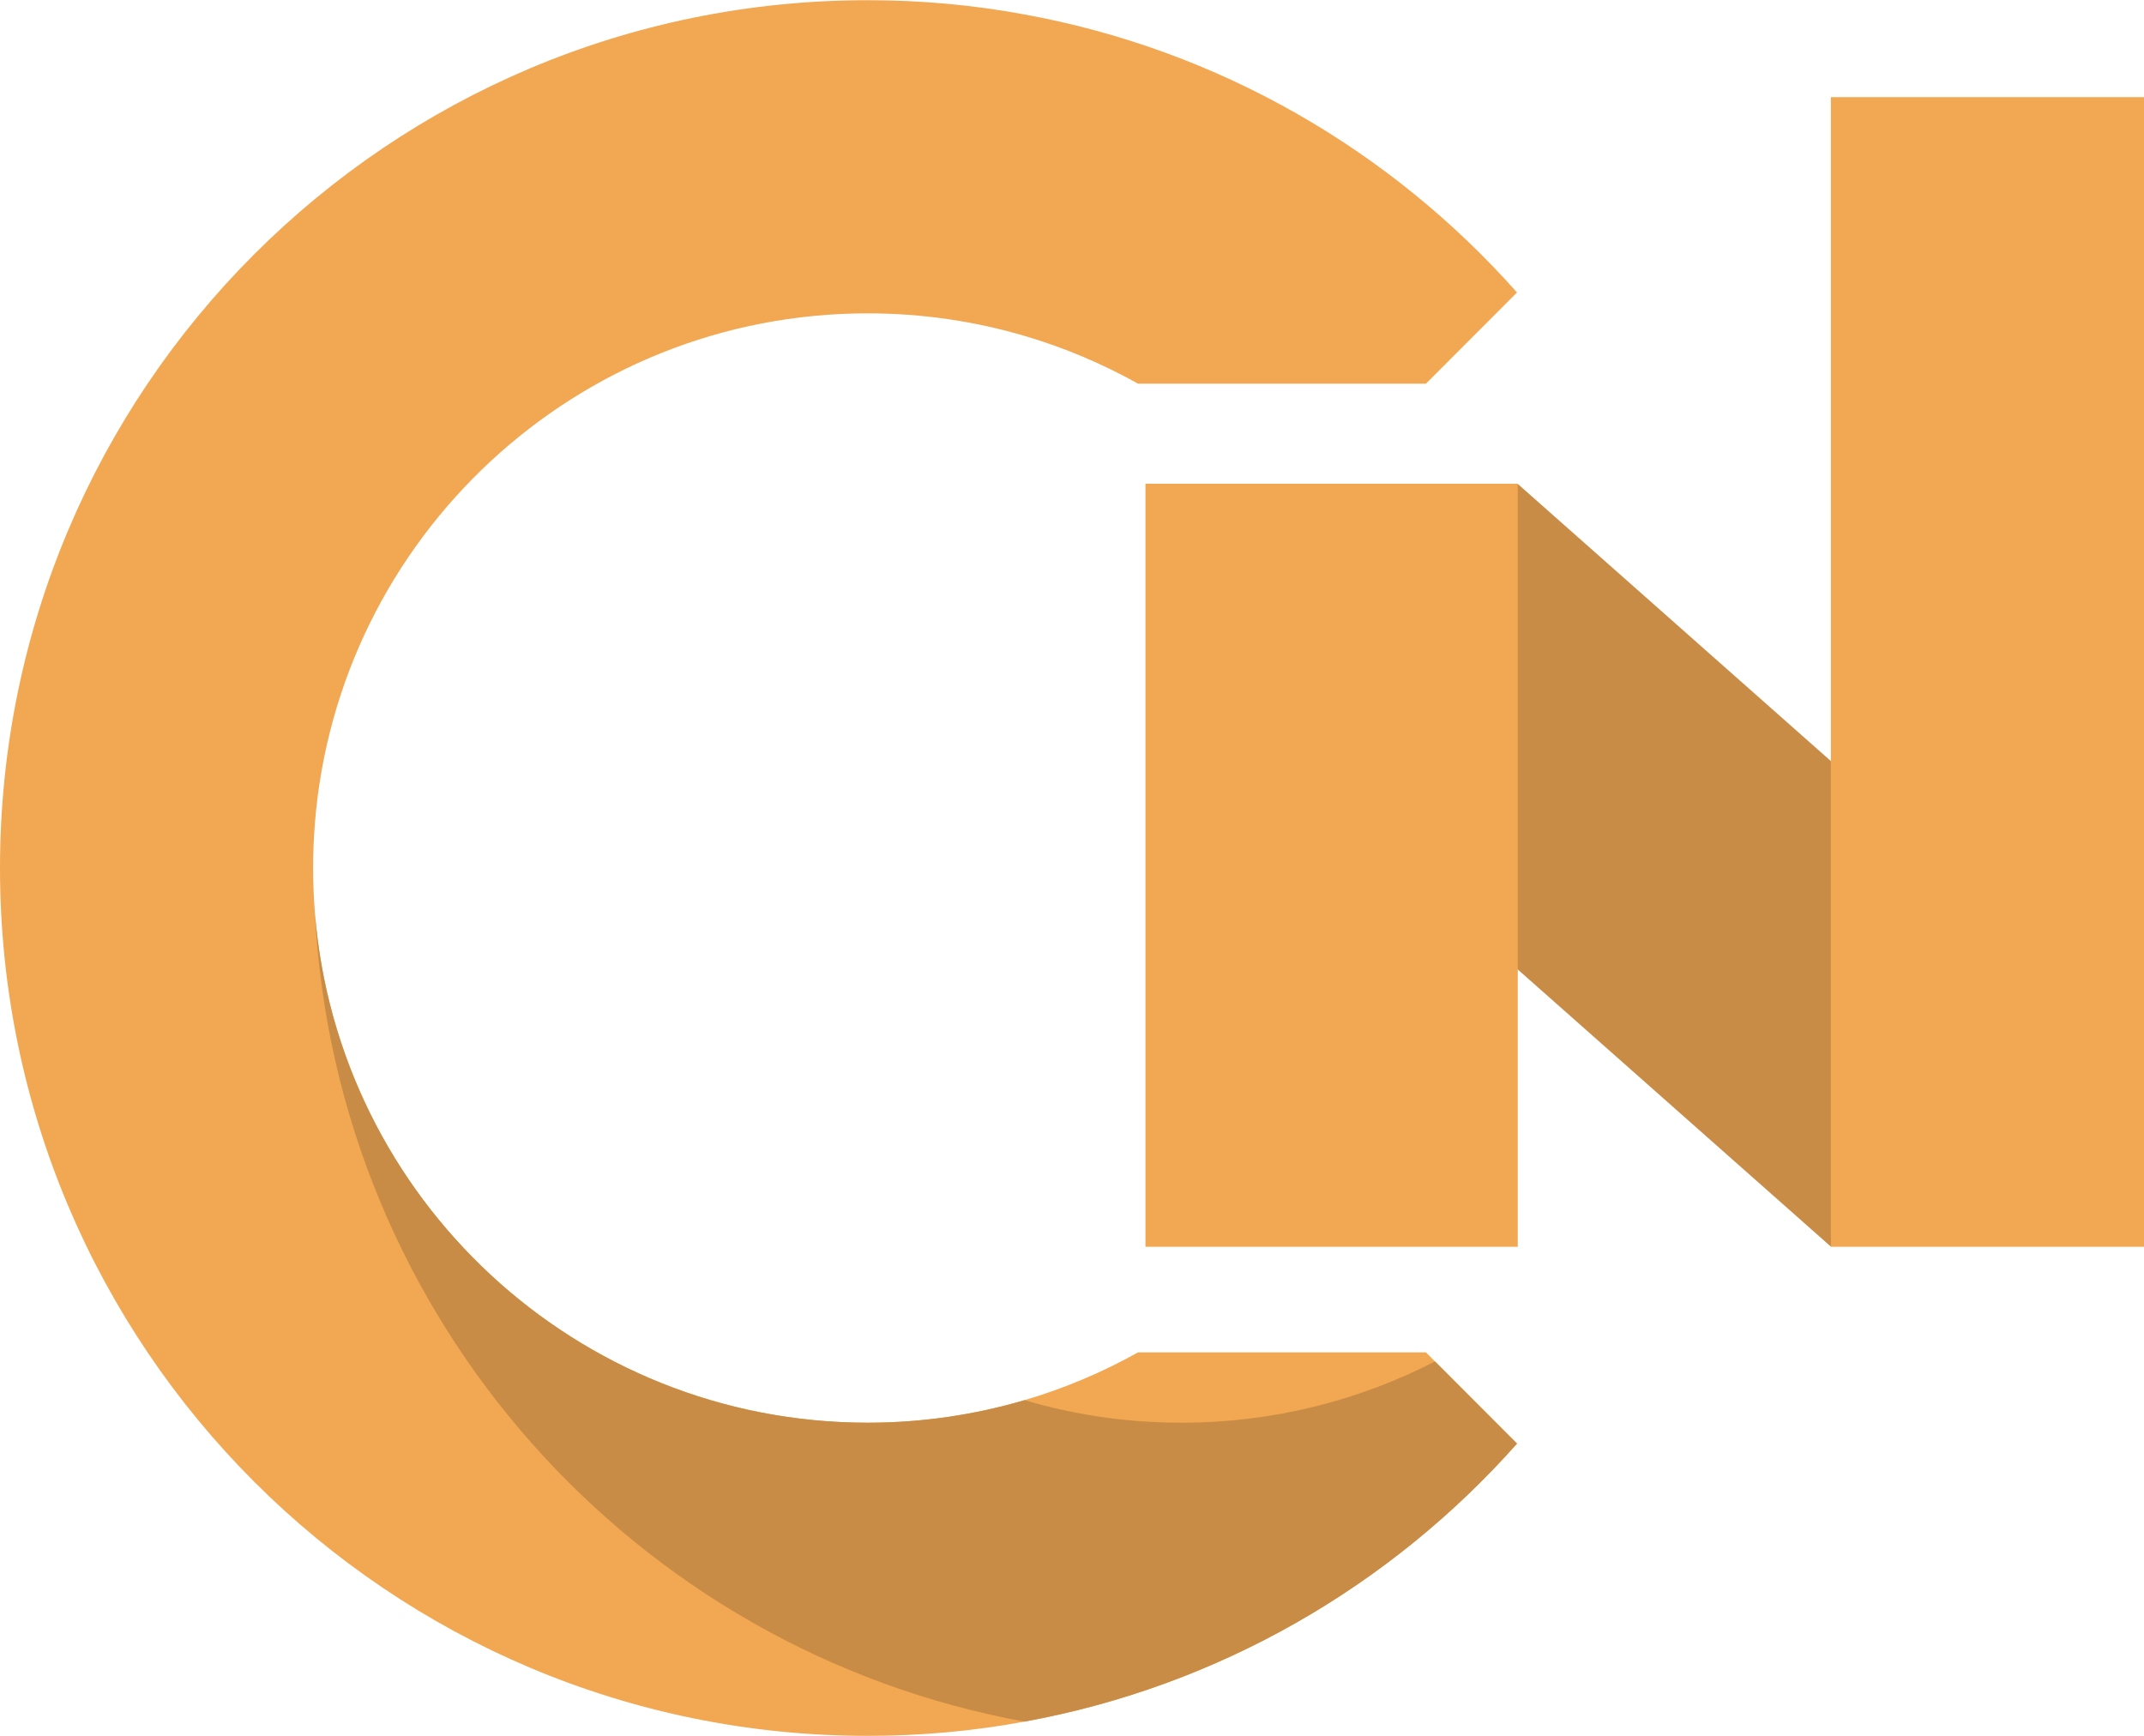 <?xml version="1.0" encoding="UTF-8"?>
<!DOCTYPE svg PUBLIC "-//W3C//DTD SVG 1.1//EN" "http://www.w3.org/Graphics/SVG/1.1/DTD/svg11.dtd">
<!-- Creator: CorelDRAW -->
<svg xmlns="http://www.w3.org/2000/svg" xml:space="preserve" width="4570px" height="3700px" style="shape-rendering:geometricPrecision; text-rendering:geometricPrecision; image-rendering:optimizeQuality; fill-rule:evenodd; clip-rule:evenodd"
viewBox="0 0 1021.58 826.913"
 xmlns:xlink="http://www.w3.org/1999/xlink">
 <defs>
  <style type="text/css">
   <![CDATA[
    .fil0 {fill:#C98C46;fill-rule:nonzero}
    .fil1 {fill:#F2A852;fill-rule:nonzero}
   ]]>
  </style>
 </defs>
 <g id="Layer_x0020_1">
  <polygon class="fil0" points="872.386,593.833 1003.07,478.17 723.182,230.448 592.495,346.113 "/>
  <polygon class="fil1" points="723.186,230.377 545.785,230.377 545.785,593.904 723.186,593.904 "/>
  <path class="fil1" d="M683.742 648.522l39.089 39.138c-60.069,67.714 -141.978,115.597 -234.731,132.467 -24.18,4.491 -49.172,6.786 -74.644,6.786 -228.376,0 -413.458,-185.082 -413.458,-413.455 0,-228.378 185.082,-413.458 413.458,-413.458 25.471,0 50.464,2.294 74.644,6.786 92.753,16.869 174.662,64.753 234.731,132.467l-39.089 39.138 -4.301 4.302 -137.197 0c-16.965,-9.462 -35.026,-17.158 -54.046,-22.747 -23.703,-6.978 -48.792,-10.754 -74.74,-10.754 -138.725,0 -252.46,106.852 -263.404,242.76l0 0.239c-0.572,7.026 -0.859,14.099 -0.859,21.267 0,7.168 0.287,14.24 0.859,21.265l0 0.238c10.944,135.908 124.679,242.758 263.404,242.758 25.948,0 51.038,-3.774 74.74,-10.752 19.019,-5.591 37.08,-13.285 54.046,-22.747l137.197 0 4.301 4.302z"/>
  <path class="fil0" d="M722.832 687.66c-60.069,67.714 -141.978,115.597 -234.731,132.467 -185.749,-33.931 -328.107,-192.011 -338.048,-385.166 10.944,135.908 124.679,242.758 263.404,242.758 25.948,0 51.038,-3.774 74.74,-10.752 23.703,7.024 48.788,10.752 74.785,10.752 43.535,0 84.583,-10.56 120.759,-29.197l39.089 39.138z"/>
  <polygon class="fil1" points="1021.58,46.185 872.382,46.185 872.382,593.904 1021.58,593.904 "/>
 </g>
</svg>
